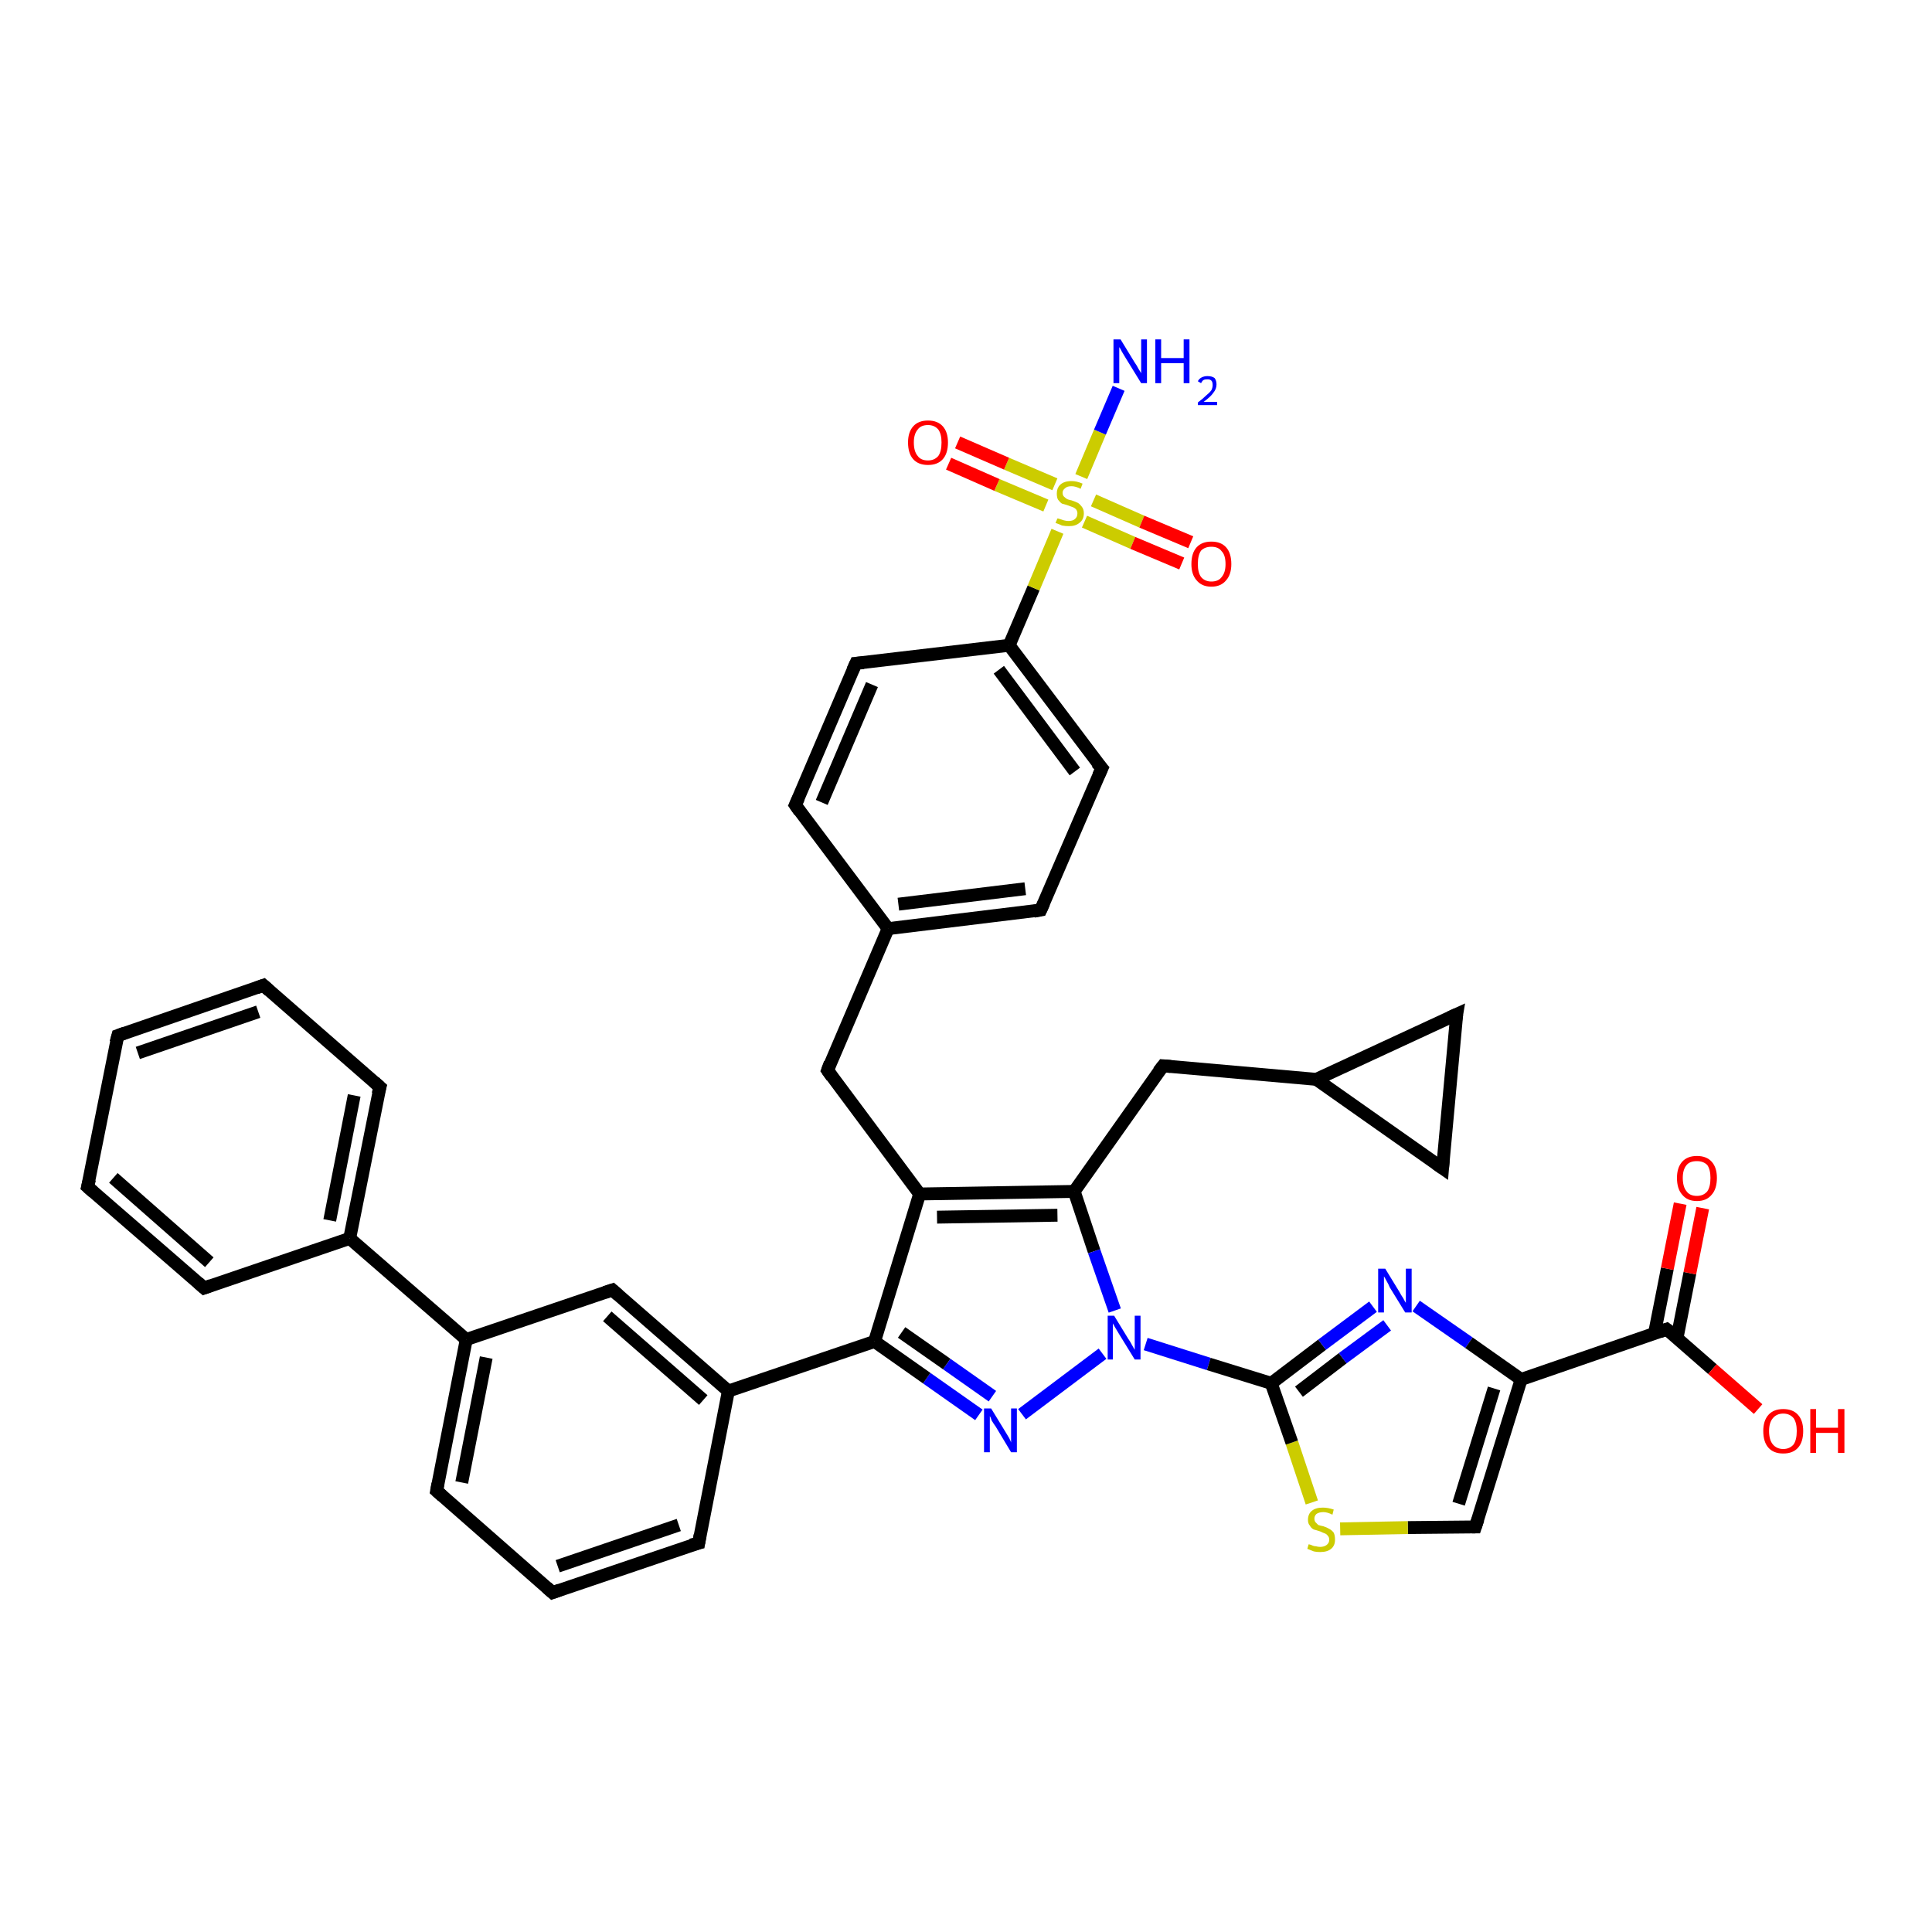 <?xml version='1.0' encoding='iso-8859-1'?>
<svg version='1.1' baseProfile='full'
              xmlns='http://www.w3.org/2000/svg'
                      xmlns:rdkit='http://www.rdkit.org/xml'
                      xmlns:xlink='http://www.w3.org/1999/xlink'
                  xml:space='preserve'
width='300px' height='300px' viewBox='0 0 300 300'>
<!-- END OF HEADER -->
<rect style='opacity:1.0;fill:#FFFFFF;stroke:none' width='300.0' height='300.0' x='0.0' y='0.0'> </rect>
<path class='bond-0 atom-0 atom-1' d='M 72.4,208.0 L 67.8,231.5' style='fill:none;fill-rule:evenodd;stroke:#000000;stroke-width:2.0px;stroke-linecap:butt;stroke-linejoin:miter;stroke-opacity:1' />
<path class='bond-0 atom-0 atom-1' d='M 75.5,210.8 L 71.7,230.2' style='fill:none;fill-rule:evenodd;stroke:#000000;stroke-width:2.0px;stroke-linecap:butt;stroke-linejoin:miter;stroke-opacity:1' />
<path class='bond-1 atom-1 atom-2' d='M 67.8,231.5 L 85.8,247.3' style='fill:none;fill-rule:evenodd;stroke:#000000;stroke-width:2.0px;stroke-linecap:butt;stroke-linejoin:miter;stroke-opacity:1' />
<path class='bond-2 atom-2 atom-3' d='M 85.8,247.3 L 108.5,239.6' style='fill:none;fill-rule:evenodd;stroke:#000000;stroke-width:2.0px;stroke-linecap:butt;stroke-linejoin:miter;stroke-opacity:1' />
<path class='bond-2 atom-2 atom-3' d='M 86.6,243.2 L 105.4,236.8' style='fill:none;fill-rule:evenodd;stroke:#000000;stroke-width:2.0px;stroke-linecap:butt;stroke-linejoin:miter;stroke-opacity:1' />
<path class='bond-3 atom-3 atom-4' d='M 108.5,239.6 L 113.1,216.0' style='fill:none;fill-rule:evenodd;stroke:#000000;stroke-width:2.0px;stroke-linecap:butt;stroke-linejoin:miter;stroke-opacity:1' />
<path class='bond-4 atom-4 atom-5' d='M 113.1,216.0 L 95.1,200.3' style='fill:none;fill-rule:evenodd;stroke:#000000;stroke-width:2.0px;stroke-linecap:butt;stroke-linejoin:miter;stroke-opacity:1' />
<path class='bond-4 atom-4 atom-5' d='M 109.2,217.4 L 94.3,204.4' style='fill:none;fill-rule:evenodd;stroke:#000000;stroke-width:2.0px;stroke-linecap:butt;stroke-linejoin:miter;stroke-opacity:1' />
<path class='bond-5 atom-4 atom-6' d='M 113.1,216.0 L 135.8,208.3' style='fill:none;fill-rule:evenodd;stroke:#000000;stroke-width:2.0px;stroke-linecap:butt;stroke-linejoin:miter;stroke-opacity:1' />
<path class='bond-6 atom-6 atom-7' d='M 135.8,208.3 L 142.8,185.4' style='fill:none;fill-rule:evenodd;stroke:#000000;stroke-width:2.0px;stroke-linecap:butt;stroke-linejoin:miter;stroke-opacity:1' />
<path class='bond-7 atom-7 atom-8' d='M 142.8,185.4 L 128.5,166.2' style='fill:none;fill-rule:evenodd;stroke:#000000;stroke-width:2.0px;stroke-linecap:butt;stroke-linejoin:miter;stroke-opacity:1' />
<path class='bond-8 atom-8 atom-9' d='M 128.5,166.2 L 137.9,144.2' style='fill:none;fill-rule:evenodd;stroke:#000000;stroke-width:2.0px;stroke-linecap:butt;stroke-linejoin:miter;stroke-opacity:1' />
<path class='bond-9 atom-9 atom-10' d='M 137.9,144.2 L 161.6,141.3' style='fill:none;fill-rule:evenodd;stroke:#000000;stroke-width:2.0px;stroke-linecap:butt;stroke-linejoin:miter;stroke-opacity:1' />
<path class='bond-9 atom-9 atom-10' d='M 139.5,140.4 L 159.2,138.0' style='fill:none;fill-rule:evenodd;stroke:#000000;stroke-width:2.0px;stroke-linecap:butt;stroke-linejoin:miter;stroke-opacity:1' />
<path class='bond-10 atom-10 atom-11' d='M 161.6,141.3 L 171.1,119.3' style='fill:none;fill-rule:evenodd;stroke:#000000;stroke-width:2.0px;stroke-linecap:butt;stroke-linejoin:miter;stroke-opacity:1' />
<path class='bond-11 atom-11 atom-12' d='M 171.1,119.3 L 156.7,100.2' style='fill:none;fill-rule:evenodd;stroke:#000000;stroke-width:2.0px;stroke-linecap:butt;stroke-linejoin:miter;stroke-opacity:1' />
<path class='bond-11 atom-11 atom-12' d='M 166.9,119.8 L 155.1,104.0' style='fill:none;fill-rule:evenodd;stroke:#000000;stroke-width:2.0px;stroke-linecap:butt;stroke-linejoin:miter;stroke-opacity:1' />
<path class='bond-12 atom-12 atom-13' d='M 156.7,100.2 L 160.5,91.3' style='fill:none;fill-rule:evenodd;stroke:#000000;stroke-width:2.0px;stroke-linecap:butt;stroke-linejoin:miter;stroke-opacity:1' />
<path class='bond-12 atom-12 atom-13' d='M 160.5,91.3 L 164.2,82.5' style='fill:none;fill-rule:evenodd;stroke:#CCCC00;stroke-width:2.0px;stroke-linecap:butt;stroke-linejoin:miter;stroke-opacity:1' />
<path class='bond-13 atom-13 atom-14' d='M 167.9,74.0 L 170.8,67.1' style='fill:none;fill-rule:evenodd;stroke:#CCCC00;stroke-width:2.0px;stroke-linecap:butt;stroke-linejoin:miter;stroke-opacity:1' />
<path class='bond-13 atom-13 atom-14' d='M 170.8,67.1 L 173.7,60.3' style='fill:none;fill-rule:evenodd;stroke:#0000FF;stroke-width:2.0px;stroke-linecap:butt;stroke-linejoin:miter;stroke-opacity:1' />
<path class='bond-14 atom-13 atom-15' d='M 168.4,81.0 L 175.9,84.3' style='fill:none;fill-rule:evenodd;stroke:#CCCC00;stroke-width:2.0px;stroke-linecap:butt;stroke-linejoin:miter;stroke-opacity:1' />
<path class='bond-14 atom-13 atom-15' d='M 175.9,84.3 L 183.5,87.5' style='fill:none;fill-rule:evenodd;stroke:#FF0000;stroke-width:2.0px;stroke-linecap:butt;stroke-linejoin:miter;stroke-opacity:1' />
<path class='bond-14 atom-13 atom-15' d='M 169.8,77.7 L 177.3,81.0' style='fill:none;fill-rule:evenodd;stroke:#CCCC00;stroke-width:2.0px;stroke-linecap:butt;stroke-linejoin:miter;stroke-opacity:1' />
<path class='bond-14 atom-13 atom-15' d='M 177.3,81.0 L 184.9,84.2' style='fill:none;fill-rule:evenodd;stroke:#FF0000;stroke-width:2.0px;stroke-linecap:butt;stroke-linejoin:miter;stroke-opacity:1' />
<path class='bond-15 atom-13 atom-16' d='M 163.8,75.2 L 156.3,72.0' style='fill:none;fill-rule:evenodd;stroke:#CCCC00;stroke-width:2.0px;stroke-linecap:butt;stroke-linejoin:miter;stroke-opacity:1' />
<path class='bond-15 atom-13 atom-16' d='M 156.3,72.0 L 148.7,68.7' style='fill:none;fill-rule:evenodd;stroke:#FF0000;stroke-width:2.0px;stroke-linecap:butt;stroke-linejoin:miter;stroke-opacity:1' />
<path class='bond-15 atom-13 atom-16' d='M 162.4,78.5 L 154.8,75.3' style='fill:none;fill-rule:evenodd;stroke:#CCCC00;stroke-width:2.0px;stroke-linecap:butt;stroke-linejoin:miter;stroke-opacity:1' />
<path class='bond-15 atom-13 atom-16' d='M 154.8,75.3 L 147.3,72.0' style='fill:none;fill-rule:evenodd;stroke:#FF0000;stroke-width:2.0px;stroke-linecap:butt;stroke-linejoin:miter;stroke-opacity:1' />
<path class='bond-16 atom-12 atom-17' d='M 156.7,100.2 L 132.9,103.0' style='fill:none;fill-rule:evenodd;stroke:#000000;stroke-width:2.0px;stroke-linecap:butt;stroke-linejoin:miter;stroke-opacity:1' />
<path class='bond-17 atom-17 atom-18' d='M 132.9,103.0 L 123.5,125.0' style='fill:none;fill-rule:evenodd;stroke:#000000;stroke-width:2.0px;stroke-linecap:butt;stroke-linejoin:miter;stroke-opacity:1' />
<path class='bond-17 atom-17 atom-18' d='M 135.4,106.3 L 127.6,124.6' style='fill:none;fill-rule:evenodd;stroke:#000000;stroke-width:2.0px;stroke-linecap:butt;stroke-linejoin:miter;stroke-opacity:1' />
<path class='bond-18 atom-7 atom-19' d='M 142.8,185.4 L 166.8,185.0' style='fill:none;fill-rule:evenodd;stroke:#000000;stroke-width:2.0px;stroke-linecap:butt;stroke-linejoin:miter;stroke-opacity:1' />
<path class='bond-18 atom-7 atom-19' d='M 145.5,189.0 L 164.2,188.7' style='fill:none;fill-rule:evenodd;stroke:#000000;stroke-width:2.0px;stroke-linecap:butt;stroke-linejoin:miter;stroke-opacity:1' />
<path class='bond-19 atom-19 atom-20' d='M 166.8,185.0 L 180.6,165.5' style='fill:none;fill-rule:evenodd;stroke:#000000;stroke-width:2.0px;stroke-linecap:butt;stroke-linejoin:miter;stroke-opacity:1' />
<path class='bond-20 atom-20 atom-21' d='M 180.6,165.5 L 204.4,167.6' style='fill:none;fill-rule:evenodd;stroke:#000000;stroke-width:2.0px;stroke-linecap:butt;stroke-linejoin:miter;stroke-opacity:1' />
<path class='bond-21 atom-21 atom-22' d='M 204.4,167.6 L 226.2,157.5' style='fill:none;fill-rule:evenodd;stroke:#000000;stroke-width:2.0px;stroke-linecap:butt;stroke-linejoin:miter;stroke-opacity:1' />
<path class='bond-22 atom-22 atom-23' d='M 226.2,157.5 L 224.0,181.4' style='fill:none;fill-rule:evenodd;stroke:#000000;stroke-width:2.0px;stroke-linecap:butt;stroke-linejoin:miter;stroke-opacity:1' />
<path class='bond-23 atom-19 atom-24' d='M 166.8,185.0 L 169.9,194.3' style='fill:none;fill-rule:evenodd;stroke:#000000;stroke-width:2.0px;stroke-linecap:butt;stroke-linejoin:miter;stroke-opacity:1' />
<path class='bond-23 atom-19 atom-24' d='M 169.9,194.3 L 173.1,203.5' style='fill:none;fill-rule:evenodd;stroke:#0000FF;stroke-width:2.0px;stroke-linecap:butt;stroke-linejoin:miter;stroke-opacity:1' />
<path class='bond-24 atom-24 atom-25' d='M 177.9,208.7 L 187.7,211.8' style='fill:none;fill-rule:evenodd;stroke:#0000FF;stroke-width:2.0px;stroke-linecap:butt;stroke-linejoin:miter;stroke-opacity:1' />
<path class='bond-24 atom-24 atom-25' d='M 187.7,211.8 L 197.4,214.8' style='fill:none;fill-rule:evenodd;stroke:#000000;stroke-width:2.0px;stroke-linecap:butt;stroke-linejoin:miter;stroke-opacity:1' />
<path class='bond-25 atom-25 atom-26' d='M 197.4,214.8 L 205.3,208.8' style='fill:none;fill-rule:evenodd;stroke:#000000;stroke-width:2.0px;stroke-linecap:butt;stroke-linejoin:miter;stroke-opacity:1' />
<path class='bond-25 atom-25 atom-26' d='M 205.3,208.8 L 213.2,202.9' style='fill:none;fill-rule:evenodd;stroke:#0000FF;stroke-width:2.0px;stroke-linecap:butt;stroke-linejoin:miter;stroke-opacity:1' />
<path class='bond-25 atom-25 atom-26' d='M 201.7,216.1 L 208.5,210.9' style='fill:none;fill-rule:evenodd;stroke:#000000;stroke-width:2.0px;stroke-linecap:butt;stroke-linejoin:miter;stroke-opacity:1' />
<path class='bond-25 atom-25 atom-26' d='M 208.5,210.9 L 215.4,205.8' style='fill:none;fill-rule:evenodd;stroke:#0000FF;stroke-width:2.0px;stroke-linecap:butt;stroke-linejoin:miter;stroke-opacity:1' />
<path class='bond-26 atom-26 atom-27' d='M 219.9,202.8 L 228.1,208.5' style='fill:none;fill-rule:evenodd;stroke:#0000FF;stroke-width:2.0px;stroke-linecap:butt;stroke-linejoin:miter;stroke-opacity:1' />
<path class='bond-26 atom-26 atom-27' d='M 228.1,208.5 L 236.2,214.2' style='fill:none;fill-rule:evenodd;stroke:#000000;stroke-width:2.0px;stroke-linecap:butt;stroke-linejoin:miter;stroke-opacity:1' />
<path class='bond-27 atom-27 atom-28' d='M 236.2,214.2 L 229.1,237.1' style='fill:none;fill-rule:evenodd;stroke:#000000;stroke-width:2.0px;stroke-linecap:butt;stroke-linejoin:miter;stroke-opacity:1' />
<path class='bond-27 atom-27 atom-28' d='M 232.0,215.6 L 226.5,233.5' style='fill:none;fill-rule:evenodd;stroke:#000000;stroke-width:2.0px;stroke-linecap:butt;stroke-linejoin:miter;stroke-opacity:1' />
<path class='bond-28 atom-28 atom-29' d='M 229.1,237.1 L 218.6,237.2' style='fill:none;fill-rule:evenodd;stroke:#000000;stroke-width:2.0px;stroke-linecap:butt;stroke-linejoin:miter;stroke-opacity:1' />
<path class='bond-28 atom-28 atom-29' d='M 218.6,237.2 L 208.1,237.4' style='fill:none;fill-rule:evenodd;stroke:#CCCC00;stroke-width:2.0px;stroke-linecap:butt;stroke-linejoin:miter;stroke-opacity:1' />
<path class='bond-29 atom-27 atom-30' d='M 236.2,214.2 L 258.8,206.4' style='fill:none;fill-rule:evenodd;stroke:#000000;stroke-width:2.0px;stroke-linecap:butt;stroke-linejoin:miter;stroke-opacity:1' />
<path class='bond-30 atom-30 atom-31' d='M 258.8,206.4 L 265.9,212.6' style='fill:none;fill-rule:evenodd;stroke:#000000;stroke-width:2.0px;stroke-linecap:butt;stroke-linejoin:miter;stroke-opacity:1' />
<path class='bond-30 atom-30 atom-31' d='M 265.9,212.6 L 273.0,218.8' style='fill:none;fill-rule:evenodd;stroke:#FF0000;stroke-width:2.0px;stroke-linecap:butt;stroke-linejoin:miter;stroke-opacity:1' />
<path class='bond-31 atom-30 atom-32' d='M 260.4,207.8 L 262.4,197.7' style='fill:none;fill-rule:evenodd;stroke:#000000;stroke-width:2.0px;stroke-linecap:butt;stroke-linejoin:miter;stroke-opacity:1' />
<path class='bond-31 atom-30 atom-32' d='M 262.4,197.7 L 264.4,187.6' style='fill:none;fill-rule:evenodd;stroke:#FF0000;stroke-width:2.0px;stroke-linecap:butt;stroke-linejoin:miter;stroke-opacity:1' />
<path class='bond-31 atom-30 atom-32' d='M 256.9,207.1 L 258.9,197.0' style='fill:none;fill-rule:evenodd;stroke:#000000;stroke-width:2.0px;stroke-linecap:butt;stroke-linejoin:miter;stroke-opacity:1' />
<path class='bond-31 atom-30 atom-32' d='M 258.9,197.0 L 260.9,186.9' style='fill:none;fill-rule:evenodd;stroke:#FF0000;stroke-width:2.0px;stroke-linecap:butt;stroke-linejoin:miter;stroke-opacity:1' />
<path class='bond-32 atom-24 atom-33' d='M 171.2,210.2 L 158.7,219.6' style='fill:none;fill-rule:evenodd;stroke:#0000FF;stroke-width:2.0px;stroke-linecap:butt;stroke-linejoin:miter;stroke-opacity:1' />
<path class='bond-33 atom-0 atom-34' d='M 72.4,208.0 L 54.3,192.3' style='fill:none;fill-rule:evenodd;stroke:#000000;stroke-width:2.0px;stroke-linecap:butt;stroke-linejoin:miter;stroke-opacity:1' />
<path class='bond-34 atom-34 atom-35' d='M 54.3,192.3 L 59.0,168.8' style='fill:none;fill-rule:evenodd;stroke:#000000;stroke-width:2.0px;stroke-linecap:butt;stroke-linejoin:miter;stroke-opacity:1' />
<path class='bond-34 atom-34 atom-35' d='M 51.2,189.5 L 55.0,170.1' style='fill:none;fill-rule:evenodd;stroke:#000000;stroke-width:2.0px;stroke-linecap:butt;stroke-linejoin:miter;stroke-opacity:1' />
<path class='bond-35 atom-35 atom-36' d='M 59.0,168.8 L 40.9,153.0' style='fill:none;fill-rule:evenodd;stroke:#000000;stroke-width:2.0px;stroke-linecap:butt;stroke-linejoin:miter;stroke-opacity:1' />
<path class='bond-36 atom-36 atom-37' d='M 40.9,153.0 L 18.3,160.8' style='fill:none;fill-rule:evenodd;stroke:#000000;stroke-width:2.0px;stroke-linecap:butt;stroke-linejoin:miter;stroke-opacity:1' />
<path class='bond-36 atom-36 atom-37' d='M 40.1,157.1 L 21.4,163.5' style='fill:none;fill-rule:evenodd;stroke:#000000;stroke-width:2.0px;stroke-linecap:butt;stroke-linejoin:miter;stroke-opacity:1' />
<path class='bond-37 atom-37 atom-38' d='M 18.3,160.8 L 13.6,184.3' style='fill:none;fill-rule:evenodd;stroke:#000000;stroke-width:2.0px;stroke-linecap:butt;stroke-linejoin:miter;stroke-opacity:1' />
<path class='bond-38 atom-38 atom-39' d='M 13.6,184.3 L 31.7,200.0' style='fill:none;fill-rule:evenodd;stroke:#000000;stroke-width:2.0px;stroke-linecap:butt;stroke-linejoin:miter;stroke-opacity:1' />
<path class='bond-38 atom-38 atom-39' d='M 17.6,182.9 L 32.5,196.0' style='fill:none;fill-rule:evenodd;stroke:#000000;stroke-width:2.0px;stroke-linecap:butt;stroke-linejoin:miter;stroke-opacity:1' />
<path class='bond-39 atom-5 atom-0' d='M 95.1,200.3 L 72.4,208.0' style='fill:none;fill-rule:evenodd;stroke:#000000;stroke-width:2.0px;stroke-linecap:butt;stroke-linejoin:miter;stroke-opacity:1' />
<path class='bond-40 atom-18 atom-9' d='M 123.5,125.0 L 137.9,144.2' style='fill:none;fill-rule:evenodd;stroke:#000000;stroke-width:2.0px;stroke-linecap:butt;stroke-linejoin:miter;stroke-opacity:1' />
<path class='bond-41 atom-23 atom-21' d='M 224.0,181.4 L 204.4,167.6' style='fill:none;fill-rule:evenodd;stroke:#000000;stroke-width:2.0px;stroke-linecap:butt;stroke-linejoin:miter;stroke-opacity:1' />
<path class='bond-42 atom-29 atom-25' d='M 203.7,233.3 L 200.6,224.0' style='fill:none;fill-rule:evenodd;stroke:#CCCC00;stroke-width:2.0px;stroke-linecap:butt;stroke-linejoin:miter;stroke-opacity:1' />
<path class='bond-42 atom-29 atom-25' d='M 200.6,224.0 L 197.4,214.8' style='fill:none;fill-rule:evenodd;stroke:#000000;stroke-width:2.0px;stroke-linecap:butt;stroke-linejoin:miter;stroke-opacity:1' />
<path class='bond-43 atom-33 atom-6' d='M 152.0,219.7 L 143.9,214.0' style='fill:none;fill-rule:evenodd;stroke:#0000FF;stroke-width:2.0px;stroke-linecap:butt;stroke-linejoin:miter;stroke-opacity:1' />
<path class='bond-43 atom-33 atom-6' d='M 143.9,214.0 L 135.8,208.3' style='fill:none;fill-rule:evenodd;stroke:#000000;stroke-width:2.0px;stroke-linecap:butt;stroke-linejoin:miter;stroke-opacity:1' />
<path class='bond-43 atom-33 atom-6' d='M 154.1,216.8 L 147.0,211.8' style='fill:none;fill-rule:evenodd;stroke:#0000FF;stroke-width:2.0px;stroke-linecap:butt;stroke-linejoin:miter;stroke-opacity:1' />
<path class='bond-43 atom-33 atom-6' d='M 147.0,211.8 L 140.0,206.9' style='fill:none;fill-rule:evenodd;stroke:#000000;stroke-width:2.0px;stroke-linecap:butt;stroke-linejoin:miter;stroke-opacity:1' />
<path class='bond-44 atom-39 atom-34' d='M 31.7,200.0 L 54.3,192.3' style='fill:none;fill-rule:evenodd;stroke:#000000;stroke-width:2.0px;stroke-linecap:butt;stroke-linejoin:miter;stroke-opacity:1' />
<path d='M 68.0,230.4 L 67.8,231.5 L 68.7,232.3' style='fill:none;stroke:#000000;stroke-width:2.0px;stroke-linecap:butt;stroke-linejoin:miter;stroke-opacity:1;' />
<path d='M 84.9,246.5 L 85.8,247.3 L 86.9,246.9' style='fill:none;stroke:#000000;stroke-width:2.0px;stroke-linecap:butt;stroke-linejoin:miter;stroke-opacity:1;' />
<path d='M 107.3,239.9 L 108.5,239.6 L 108.7,238.4' style='fill:none;stroke:#000000;stroke-width:2.0px;stroke-linecap:butt;stroke-linejoin:miter;stroke-opacity:1;' />
<path d='M 96.0,201.1 L 95.1,200.3 L 93.9,200.7' style='fill:none;stroke:#000000;stroke-width:2.0px;stroke-linecap:butt;stroke-linejoin:miter;stroke-opacity:1;' />
<path d='M 129.2,167.2 L 128.5,166.2 L 128.9,165.1' style='fill:none;stroke:#000000;stroke-width:2.0px;stroke-linecap:butt;stroke-linejoin:miter;stroke-opacity:1;' />
<path d='M 160.5,141.5 L 161.6,141.3 L 162.1,140.2' style='fill:none;stroke:#000000;stroke-width:2.0px;stroke-linecap:butt;stroke-linejoin:miter;stroke-opacity:1;' />
<path d='M 170.6,120.4 L 171.1,119.3 L 170.3,118.4' style='fill:none;stroke:#000000;stroke-width:2.0px;stroke-linecap:butt;stroke-linejoin:miter;stroke-opacity:1;' />
<path d='M 134.1,102.9 L 132.9,103.0 L 132.4,104.1' style='fill:none;stroke:#000000;stroke-width:2.0px;stroke-linecap:butt;stroke-linejoin:miter;stroke-opacity:1;' />
<path d='M 124.0,123.9 L 123.5,125.0 L 124.2,126.0' style='fill:none;stroke:#000000;stroke-width:2.0px;stroke-linecap:butt;stroke-linejoin:miter;stroke-opacity:1;' />
<path d='M 179.9,166.4 L 180.6,165.5 L 181.8,165.6' style='fill:none;stroke:#000000;stroke-width:2.0px;stroke-linecap:butt;stroke-linejoin:miter;stroke-opacity:1;' />
<path d='M 225.1,158.0 L 226.2,157.5 L 226.0,158.7' style='fill:none;stroke:#000000;stroke-width:2.0px;stroke-linecap:butt;stroke-linejoin:miter;stroke-opacity:1;' />
<path d='M 224.1,180.2 L 224.0,181.4 L 223.0,180.7' style='fill:none;stroke:#000000;stroke-width:2.0px;stroke-linecap:butt;stroke-linejoin:miter;stroke-opacity:1;' />
<path d='M 229.5,235.9 L 229.1,237.1 L 228.6,237.1' style='fill:none;stroke:#000000;stroke-width:2.0px;stroke-linecap:butt;stroke-linejoin:miter;stroke-opacity:1;' />
<path d='M 257.7,206.8 L 258.8,206.4 L 259.2,206.7' style='fill:none;stroke:#000000;stroke-width:2.0px;stroke-linecap:butt;stroke-linejoin:miter;stroke-opacity:1;' />
<path d='M 58.7,169.9 L 59.0,168.8 L 58.1,168.0' style='fill:none;stroke:#000000;stroke-width:2.0px;stroke-linecap:butt;stroke-linejoin:miter;stroke-opacity:1;' />
<path d='M 41.8,153.8 L 40.9,153.0 L 39.8,153.4' style='fill:none;stroke:#000000;stroke-width:2.0px;stroke-linecap:butt;stroke-linejoin:miter;stroke-opacity:1;' />
<path d='M 19.4,160.4 L 18.3,160.8 L 18.0,161.9' style='fill:none;stroke:#000000;stroke-width:2.0px;stroke-linecap:butt;stroke-linejoin:miter;stroke-opacity:1;' />
<path d='M 13.9,183.1 L 13.6,184.3 L 14.5,185.1' style='fill:none;stroke:#000000;stroke-width:2.0px;stroke-linecap:butt;stroke-linejoin:miter;stroke-opacity:1;' />
<path d='M 30.8,199.2 L 31.7,200.0 L 32.8,199.6' style='fill:none;stroke:#000000;stroke-width:2.0px;stroke-linecap:butt;stroke-linejoin:miter;stroke-opacity:1;' />
<path class='atom-13' d='M 164.2 80.5
Q 164.3 80.5, 164.6 80.6
Q 164.9 80.7, 165.2 80.8
Q 165.6 80.9, 165.9 80.9
Q 166.6 80.9, 166.9 80.6
Q 167.3 80.3, 167.3 79.7
Q 167.3 79.4, 167.1 79.1
Q 166.9 78.9, 166.7 78.8
Q 166.4 78.7, 165.9 78.5
Q 165.3 78.3, 164.9 78.2
Q 164.6 78.0, 164.3 77.6
Q 164.1 77.3, 164.1 76.6
Q 164.1 75.8, 164.6 75.3
Q 165.2 74.7, 166.4 74.7
Q 167.2 74.7, 168.1 75.1
L 167.8 75.9
Q 167.0 75.5, 166.4 75.5
Q 165.7 75.5, 165.4 75.8
Q 165.0 76.1, 165.0 76.5
Q 165.0 76.9, 165.2 77.1
Q 165.4 77.3, 165.7 77.5
Q 165.9 77.6, 166.4 77.7
Q 167.0 77.9, 167.4 78.1
Q 167.7 78.3, 168.0 78.7
Q 168.3 79.1, 168.3 79.7
Q 168.3 80.7, 167.6 81.2
Q 167.0 81.7, 166.0 81.7
Q 165.4 81.7, 164.9 81.6
Q 164.5 81.4, 163.9 81.2
L 164.2 80.5
' fill='#CCCC00'/>
<path class='atom-14' d='M 174.0 52.7
L 176.2 56.3
Q 176.5 56.7, 176.8 57.3
Q 177.2 57.9, 177.2 58.0
L 177.2 52.7
L 178.1 52.7
L 178.1 59.5
L 177.2 59.5
L 174.8 55.6
Q 174.5 55.1, 174.2 54.6
Q 173.9 54.0, 173.8 53.9
L 173.8 59.5
L 172.9 59.5
L 172.9 52.7
L 174.0 52.7
' fill='#0000FF'/>
<path class='atom-14' d='M 179.4 52.7
L 180.3 52.7
L 180.3 55.6
L 183.8 55.6
L 183.8 52.7
L 184.7 52.7
L 184.7 59.5
L 183.8 59.5
L 183.8 56.4
L 180.3 56.4
L 180.3 59.5
L 179.4 59.5
L 179.4 52.7
' fill='#0000FF'/>
<path class='atom-14' d='M 186.0 59.2
Q 186.2 58.8, 186.6 58.6
Q 187.0 58.4, 187.5 58.4
Q 188.2 58.4, 188.6 58.7
Q 188.9 59.1, 188.9 59.7
Q 188.9 60.4, 188.4 61.0
Q 188.0 61.6, 186.9 62.4
L 189.0 62.4
L 189.0 62.9
L 186.0 62.9
L 186.0 62.5
Q 186.8 61.9, 187.3 61.4
Q 187.8 61.0, 188.1 60.6
Q 188.3 60.2, 188.3 59.8
Q 188.3 59.3, 188.1 59.1
Q 187.9 58.9, 187.5 58.9
Q 187.1 58.9, 186.9 59.0
Q 186.7 59.1, 186.5 59.5
L 186.0 59.2
' fill='#0000FF'/>
<path class='atom-15' d='M 185.0 87.6
Q 185.0 85.9, 185.8 85.0
Q 186.6 84.1, 188.1 84.1
Q 189.6 84.1, 190.4 85.0
Q 191.2 85.9, 191.2 87.6
Q 191.2 89.2, 190.4 90.1
Q 189.6 91.1, 188.1 91.1
Q 186.6 91.1, 185.8 90.1
Q 185.0 89.2, 185.0 87.6
M 188.1 90.3
Q 189.2 90.3, 189.7 89.6
Q 190.3 88.9, 190.3 87.6
Q 190.3 86.2, 189.7 85.6
Q 189.2 84.9, 188.1 84.9
Q 187.1 84.9, 186.5 85.5
Q 186.0 86.2, 186.0 87.6
Q 186.0 88.9, 186.5 89.6
Q 187.1 90.3, 188.1 90.3
' fill='#FF0000'/>
<path class='atom-16' d='M 141.0 68.7
Q 141.0 67.1, 141.8 66.2
Q 142.6 65.3, 144.1 65.3
Q 145.6 65.3, 146.4 66.2
Q 147.2 67.1, 147.2 68.7
Q 147.2 70.4, 146.4 71.3
Q 145.6 72.2, 144.1 72.2
Q 142.6 72.2, 141.8 71.3
Q 141.0 70.4, 141.0 68.7
M 144.1 71.5
Q 145.1 71.5, 145.7 70.8
Q 146.2 70.1, 146.2 68.7
Q 146.2 67.4, 145.7 66.7
Q 145.1 66.0, 144.1 66.0
Q 143.0 66.0, 142.5 66.7
Q 141.9 67.4, 141.9 68.7
Q 141.9 70.1, 142.5 70.8
Q 143.0 71.5, 144.1 71.5
' fill='#FF0000'/>
<path class='atom-24' d='M 173.0 204.3
L 175.2 207.9
Q 175.5 208.3, 175.8 208.9
Q 176.2 209.6, 176.2 209.6
L 176.2 204.3
L 177.1 204.3
L 177.1 211.1
L 176.2 211.1
L 173.8 207.2
Q 173.5 206.7, 173.2 206.2
Q 172.9 205.7, 172.8 205.5
L 172.8 211.1
L 172.0 211.1
L 172.0 204.3
L 173.0 204.3
' fill='#0000FF'/>
<path class='atom-26' d='M 215.1 197.0
L 217.3 200.6
Q 217.5 201.0, 217.9 201.6
Q 218.2 202.2, 218.3 202.3
L 218.3 197.0
L 219.2 197.0
L 219.2 203.8
L 218.2 203.8
L 215.8 199.9
Q 215.6 199.4, 215.3 198.9
Q 215.0 198.3, 214.9 198.2
L 214.9 203.8
L 214.0 203.8
L 214.0 197.0
L 215.1 197.0
' fill='#0000FF'/>
<path class='atom-29' d='M 203.2 239.8
Q 203.3 239.8, 203.6 239.9
Q 204.0 240.1, 204.3 240.1
Q 204.7 240.2, 205.0 240.2
Q 205.6 240.2, 206.0 239.9
Q 206.4 239.6, 206.4 239.1
Q 206.4 238.7, 206.2 238.5
Q 206.0 238.2, 205.7 238.1
Q 205.4 238.0, 205.0 237.8
Q 204.4 237.6, 204.0 237.5
Q 203.6 237.3, 203.4 236.9
Q 203.1 236.6, 203.1 236.0
Q 203.1 235.1, 203.7 234.6
Q 204.3 234.1, 205.4 234.1
Q 206.2 234.1, 207.1 234.4
L 206.9 235.2
Q 206.1 234.8, 205.5 234.8
Q 204.8 234.8, 204.4 235.1
Q 204.1 235.4, 204.1 235.8
Q 204.1 236.2, 204.3 236.4
Q 204.5 236.6, 204.7 236.8
Q 205.0 236.9, 205.5 237.0
Q 206.1 237.2, 206.4 237.4
Q 206.8 237.6, 207.1 238.0
Q 207.3 238.4, 207.3 239.1
Q 207.3 240.0, 206.7 240.5
Q 206.1 241.0, 205.0 241.0
Q 204.4 241.0, 204.0 240.9
Q 203.5 240.7, 203.0 240.5
L 203.2 239.8
' fill='#CCCC00'/>
<path class='atom-31' d='M 273.8 222.2
Q 273.8 220.6, 274.6 219.7
Q 275.4 218.8, 276.9 218.8
Q 278.4 218.8, 279.2 219.7
Q 280.0 220.6, 280.0 222.2
Q 280.0 223.9, 279.2 224.8
Q 278.4 225.7, 276.9 225.7
Q 275.4 225.7, 274.6 224.8
Q 273.8 223.9, 273.8 222.2
M 276.9 225.0
Q 277.9 225.0, 278.5 224.3
Q 279.0 223.6, 279.0 222.2
Q 279.0 220.9, 278.5 220.2
Q 277.9 219.5, 276.9 219.5
Q 275.9 219.5, 275.3 220.2
Q 274.7 220.9, 274.7 222.2
Q 274.7 223.6, 275.3 224.3
Q 275.9 225.0, 276.9 225.0
' fill='#FF0000'/>
<path class='atom-31' d='M 281.1 218.8
L 282.0 218.8
L 282.0 221.7
L 285.4 221.7
L 285.4 218.8
L 286.4 218.8
L 286.4 225.6
L 285.4 225.6
L 285.4 222.5
L 282.0 222.5
L 282.0 225.6
L 281.1 225.6
L 281.1 218.8
' fill='#FF0000'/>
<path class='atom-32' d='M 260.4 182.9
Q 260.4 181.3, 261.2 180.4
Q 262.0 179.5, 263.5 179.5
Q 265.0 179.5, 265.8 180.4
Q 266.6 181.3, 266.6 182.9
Q 266.6 184.6, 265.8 185.5
Q 265.0 186.5, 263.5 186.5
Q 262.0 186.5, 261.2 185.5
Q 260.4 184.6, 260.4 182.9
M 263.5 185.7
Q 264.5 185.7, 265.1 185.0
Q 265.6 184.3, 265.6 182.9
Q 265.6 181.6, 265.1 180.9
Q 264.5 180.3, 263.5 180.3
Q 262.4 180.3, 261.9 180.9
Q 261.3 181.6, 261.3 182.9
Q 261.3 184.3, 261.9 185.0
Q 262.4 185.7, 263.5 185.7
' fill='#FF0000'/>
<path class='atom-33' d='M 153.9 218.7
L 156.1 222.3
Q 156.3 222.6, 156.7 223.3
Q 157.0 223.9, 157.0 224.0
L 157.0 218.7
L 157.9 218.7
L 157.9 225.5
L 157.0 225.5
L 154.6 221.5
Q 154.3 221.1, 154.0 220.6
Q 153.8 220.0, 153.7 219.9
L 153.7 225.5
L 152.8 225.5
L 152.8 218.7
L 153.9 218.7
' fill='#0000FF'/>
</svg>
